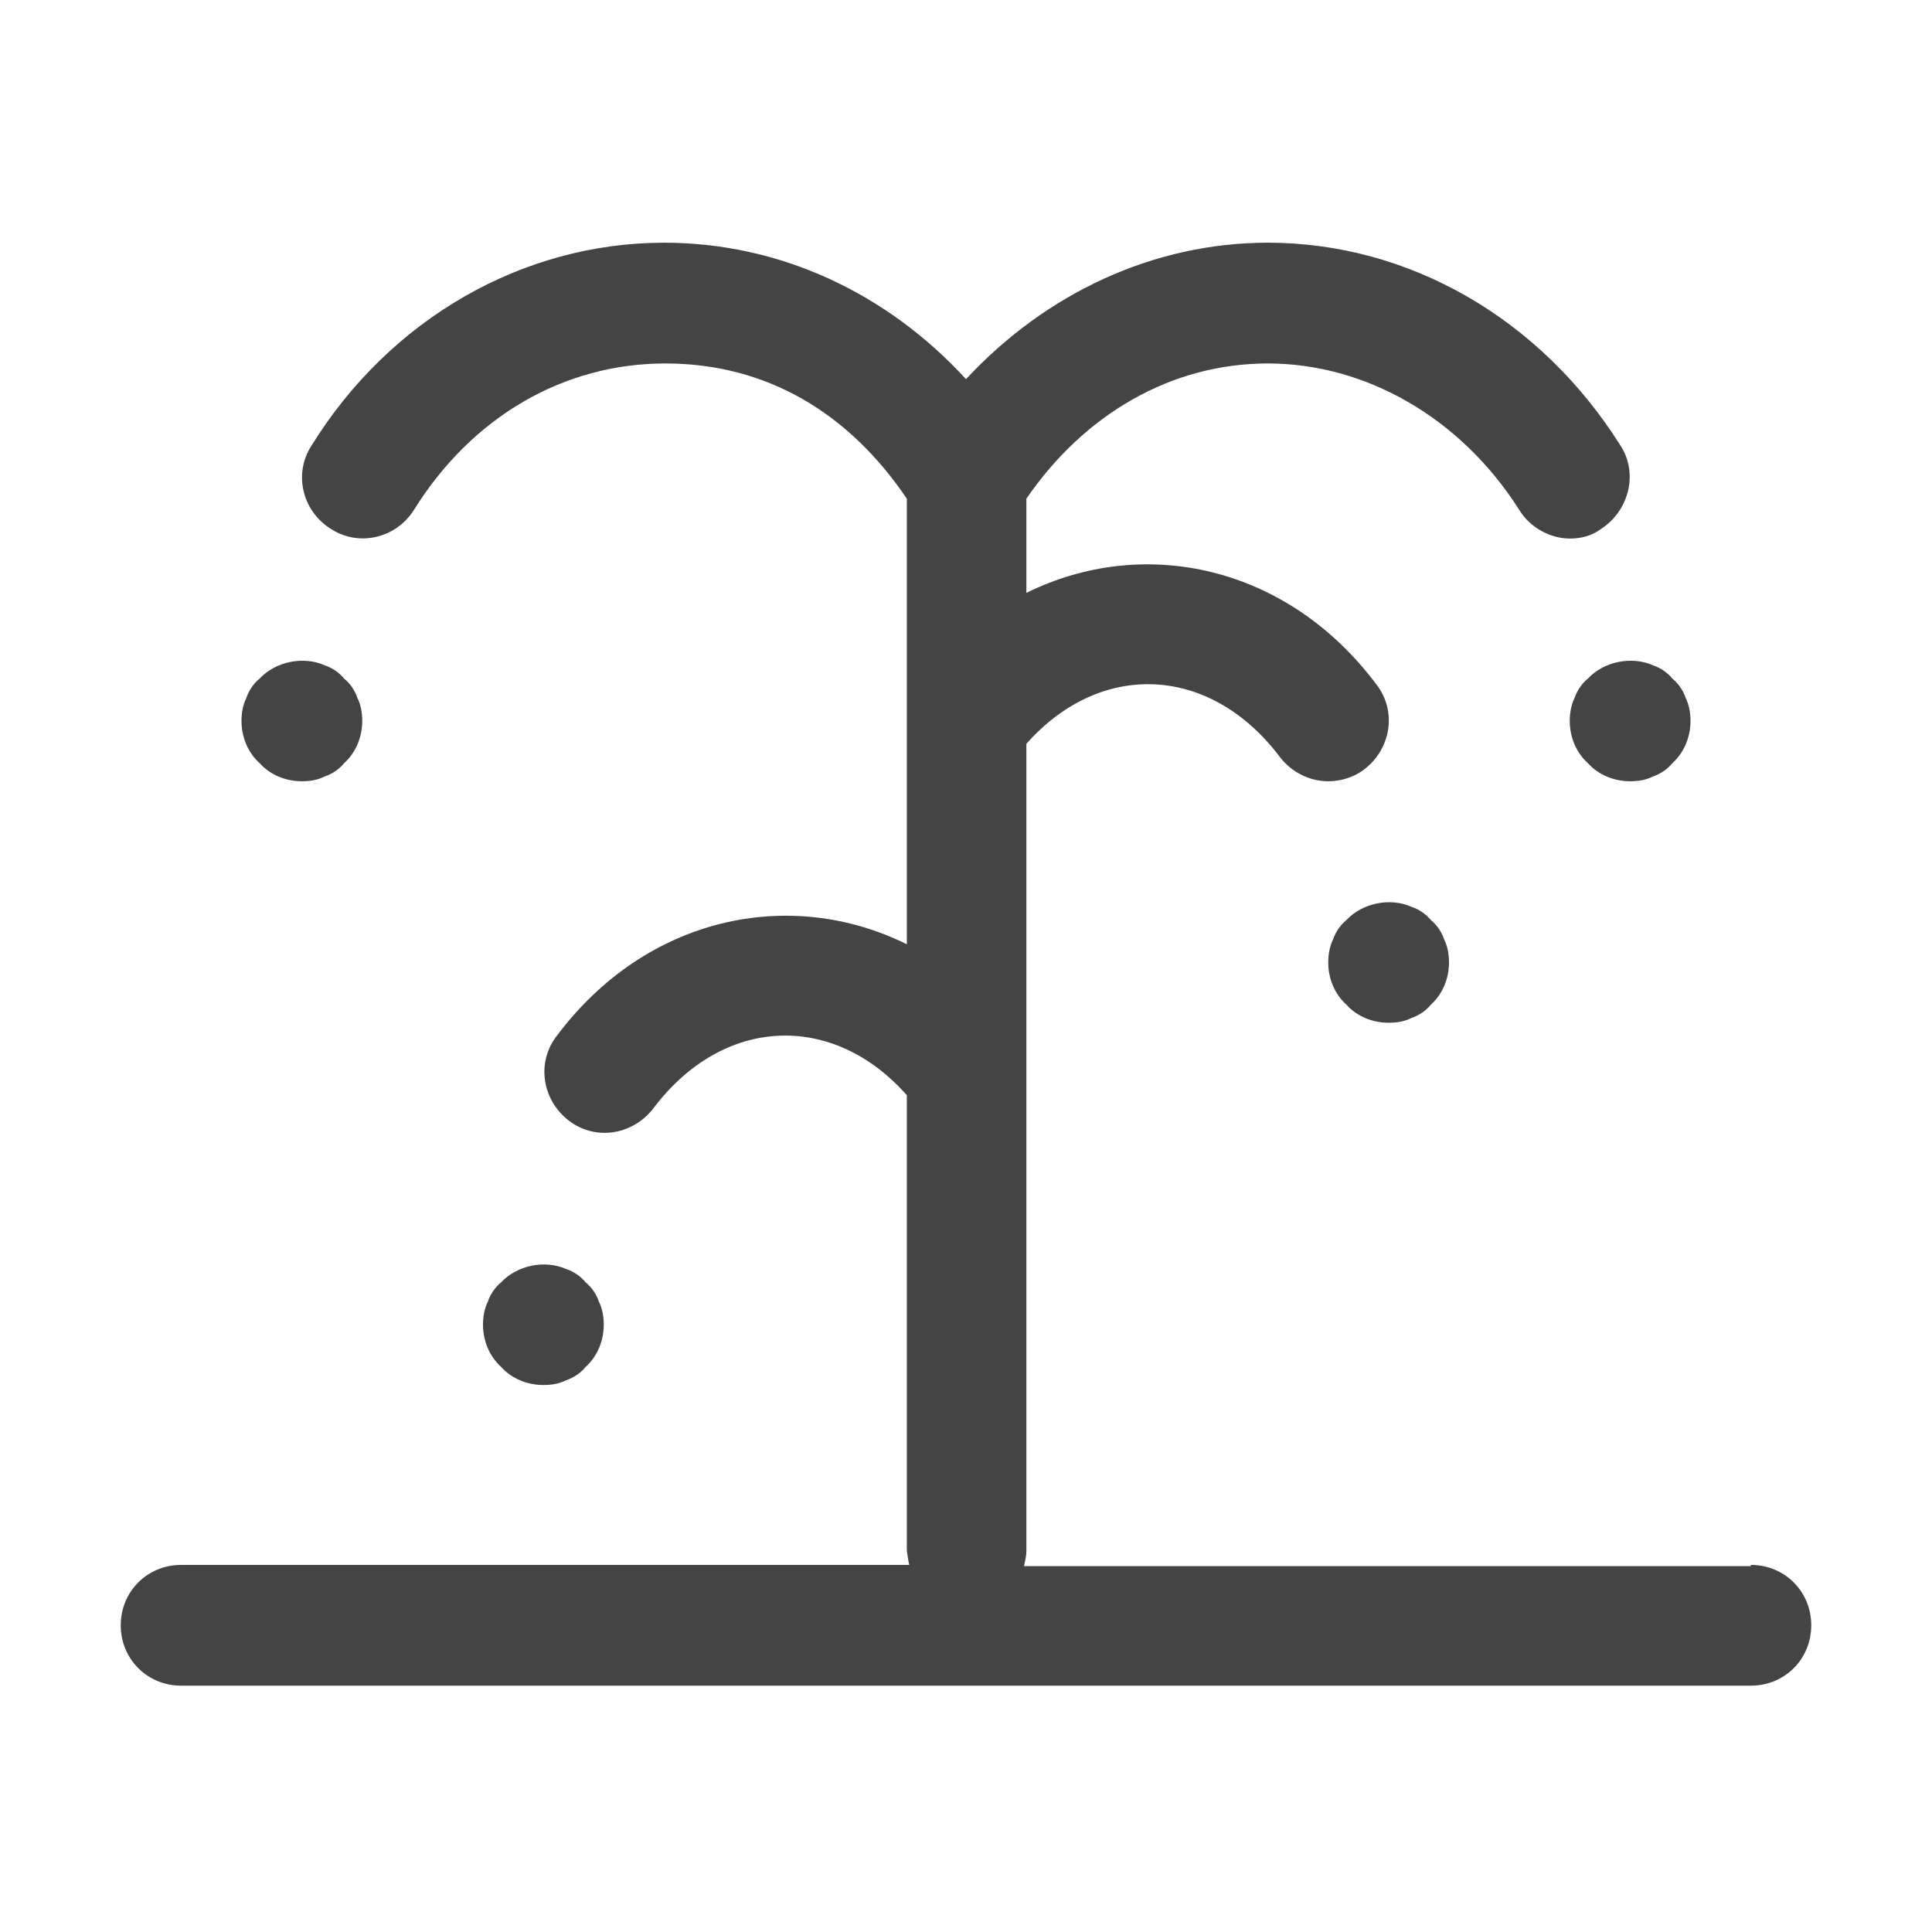 <?xml version="1.0" encoding="UTF-8"?>
<svg id="Layer_1" data-name="Layer 1" xmlns="http://www.w3.org/2000/svg" viewBox="0 0 16 16">
  <defs>
    <style>
      .cls-1 {
        fill: #444;
        stroke-width: 0px;
      }
    </style>
  </defs>
  <path class="cls-1" d="m14.5,12.97h-6.02s.02-.08.02-.12v-6.69c.61-.69,1.52-.66,2.1.11.1.13.25.2.4.2.1,0,.21-.03.3-.1.22-.17.27-.48.1-.7-.74-.99-1.93-1.24-2.9-.76v-.78c.48-.7,1.2-1.12,2-1.12s1.59.44,2.08,1.21c.09.15.26.24.42.24.09,0,.18-.02.26-.08.23-.15.31-.46.16-.69-.66-1.05-1.75-1.68-2.92-1.68-.95,0-1.84.42-2.5,1.13-.66-.72-1.55-1.13-2.5-1.13-1.17,0-2.27.63-2.92,1.68-.15.23-.08.54.16.69.23.15.54.08.69-.16.48-.77,1.24-1.21,2.08-1.21s1.52.41,2,1.12v3.69c-.97-.48-2.16-.23-2.9.76-.17.22-.12.53.1.7.22.17.53.12.7-.1.58-.77,1.49-.8,2.1-.11v3.77s.01.08.02.12H1.5c-.28,0-.5.22-.5.5s.22.5.5.5h13c.28,0,.5-.22.5-.5s-.22-.5-.5-.5Z"/>
  <path class="cls-1" d="m2.5,6.47c.07,0,.13-.01.19-.04.06-.02.12-.06.16-.11.1-.09.15-.22.15-.35,0-.06-.01-.13-.04-.19-.02-.06-.06-.12-.11-.16-.04-.05-.1-.09-.16-.11-.18-.08-.41-.03-.54.11-.05.04-.09.1-.11.16-.03.06-.04.13-.04.19,0,.13.05.26.15.35.09.1.22.15.35.15Z"/>
  <path class="cls-1" d="m13.15,5.62c-.05.04-.09.1-.11.16-.03.06-.04.13-.04.19,0,.13.05.26.15.35.09.1.22.15.35.15.07,0,.13-.01.19-.04.06-.02.12-.06.16-.11.1-.09.15-.22.15-.35,0-.06-.01-.13-.04-.19-.02-.06-.06-.12-.11-.16-.04-.05-.1-.09-.16-.11-.18-.08-.41-.03-.54.11Z"/>
  <path class="cls-1" d="m11.69,7.51c-.18-.08-.41-.03-.54.11-.05.04-.09.1-.11.16-.03.06-.04.13-.04.19,0,.13.05.26.15.35.09.1.22.15.35.15.07,0,.13-.01.19-.04.06-.02.12-.06.16-.11.1-.09.15-.22.15-.35,0-.06-.01-.13-.04-.19-.02-.06-.06-.12-.11-.16-.04-.05-.1-.09-.16-.11Z"/>
  <path class="cls-1" d="m4.69,11.43c.06-.02.12-.06.16-.11.1-.09.15-.22.15-.35,0-.06-.01-.13-.04-.19-.02-.06-.06-.12-.11-.16-.04-.05-.1-.09-.16-.11-.18-.08-.41-.03-.54.11-.05.04-.09.1-.11.16-.03.06-.04.13-.04.19,0,.13.05.26.15.35.09.1.22.15.35.15.07,0,.13-.01.19-.04Z"/>
</svg>